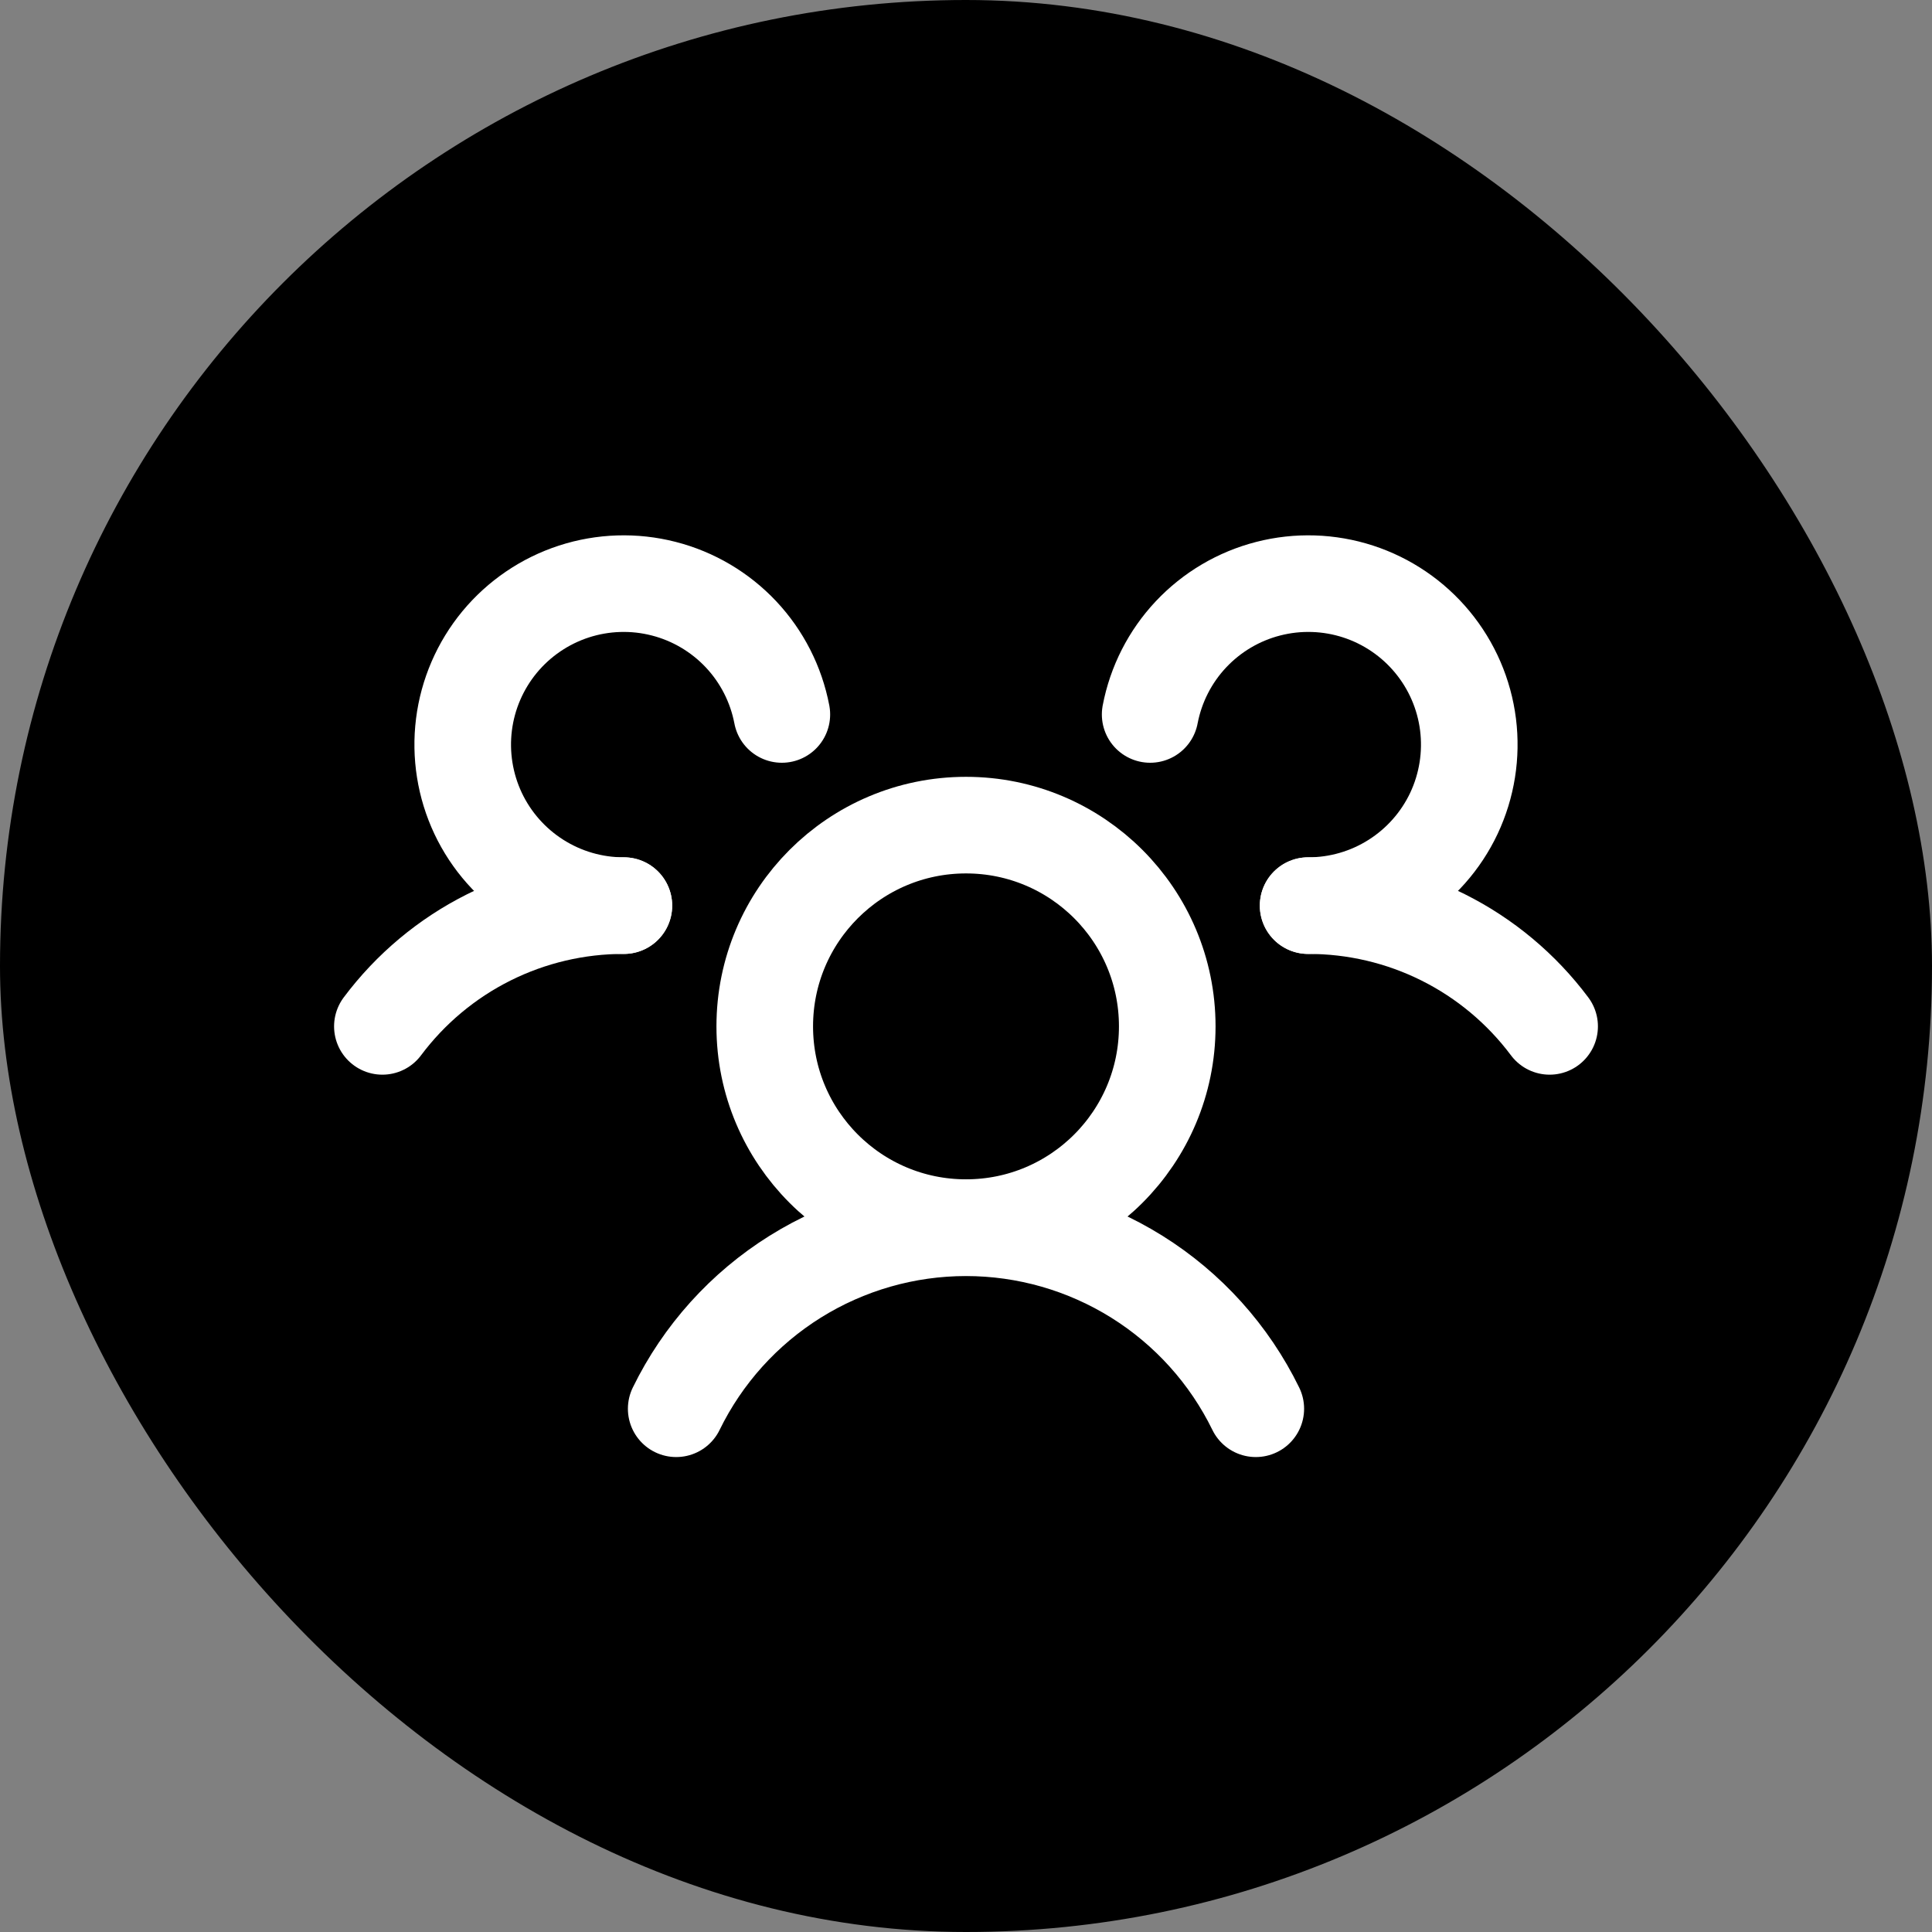 <svg width="60" height="60" viewBox="0 0 60 60" fill="none" xmlns="http://www.w3.org/2000/svg">
<rect x="0" y="0" width="60" height="60" fill="#808080" stroke="none"/>
<rect width="60" height="60" rx="30" fill="url(#paint0_linear_141_38009)" style=""/>
<path d="M30 38.125C33.452 38.125 36.25 35.327 36.25 31.875C36.25 28.423 33.452 25.625 30 25.625C26.548 25.625 23.75 28.423 23.75 31.875C23.75 35.327 26.548 38.125 30 38.125Z" stroke="white" style="stroke:white;stroke-opacity:1;" stroke-width="3" stroke-linecap="round" stroke-linejoin="round"/>
<path d="M40.625 28.125C42.081 28.123 43.517 28.46 44.819 29.111C46.121 29.762 47.253 30.709 48.125 31.875" stroke="white" style="stroke:white;stroke-opacity:1;" stroke-width="3" stroke-linecap="round" stroke-linejoin="round"/>
<path d="M11.875 31.875C12.747 30.709 13.879 29.762 15.181 29.111C16.483 28.46 17.919 28.123 19.375 28.125" stroke="white" style="stroke:white;stroke-opacity:1;" stroke-width="3" stroke-linecap="round" stroke-linejoin="round"/>
<path d="M21 43.75C21.823 42.064 23.103 40.644 24.694 39.65C26.286 38.656 28.124 38.129 30 38.129C31.876 38.129 33.714 38.656 35.306 39.65C36.897 40.644 38.177 42.064 39 43.75" stroke="white" style="stroke:white;stroke-opacity:1;" stroke-width="3" stroke-linecap="round" stroke-linejoin="round"/>
<path d="M19.375 28.125C18.426 28.126 17.496 27.857 16.695 27.349C15.893 26.841 15.252 26.116 14.847 25.258C14.443 24.399 14.291 23.443 14.409 22.502C14.527 21.56 14.911 20.672 15.515 19.94C16.12 19.209 16.92 18.664 17.823 18.37C18.725 18.077 19.692 18.046 20.612 18.282C21.531 18.517 22.364 19.01 23.014 19.701C23.664 20.393 24.103 21.255 24.281 22.188" stroke="white" style="stroke:white;stroke-opacity:1;" stroke-width="3" stroke-linecap="round" stroke-linejoin="round"/>
<path d="M35.719 22.188C35.897 21.255 36.336 20.393 36.986 19.701C37.636 19.01 38.469 18.517 39.388 18.282C40.308 18.046 41.275 18.077 42.177 18.37C43.08 18.664 43.88 19.209 44.484 19.94C45.089 20.672 45.473 21.56 45.591 22.502C45.709 23.443 45.557 24.399 45.153 25.258C44.748 26.116 44.107 26.841 43.305 27.349C42.504 27.857 41.574 28.126 40.625 28.125" stroke="white" style="stroke:white;stroke-opacity:1;" stroke-width="3" stroke-linecap="round" stroke-linejoin="round"/>
<defs>
<linearGradient id="paint0_linear_141_38009" x1="30" y1="0" x2="30" y2="60" gradientUnits="userSpaceOnUse">
<stop stop-color="#FD661F" stop-opacity="0.85" style="stop-color:#FD661F;stop-color:color(display-p3 0.992 0.4 0.122);stop-opacity:0.85;"/>
<stop offset="1" stop-color="#FFA337" style="stop-color:#FFA337;stop-color:color(display-p3 1 0.638 0.217);stop-opacity:1;"/>
</linearGradient>
</defs>
</svg>

